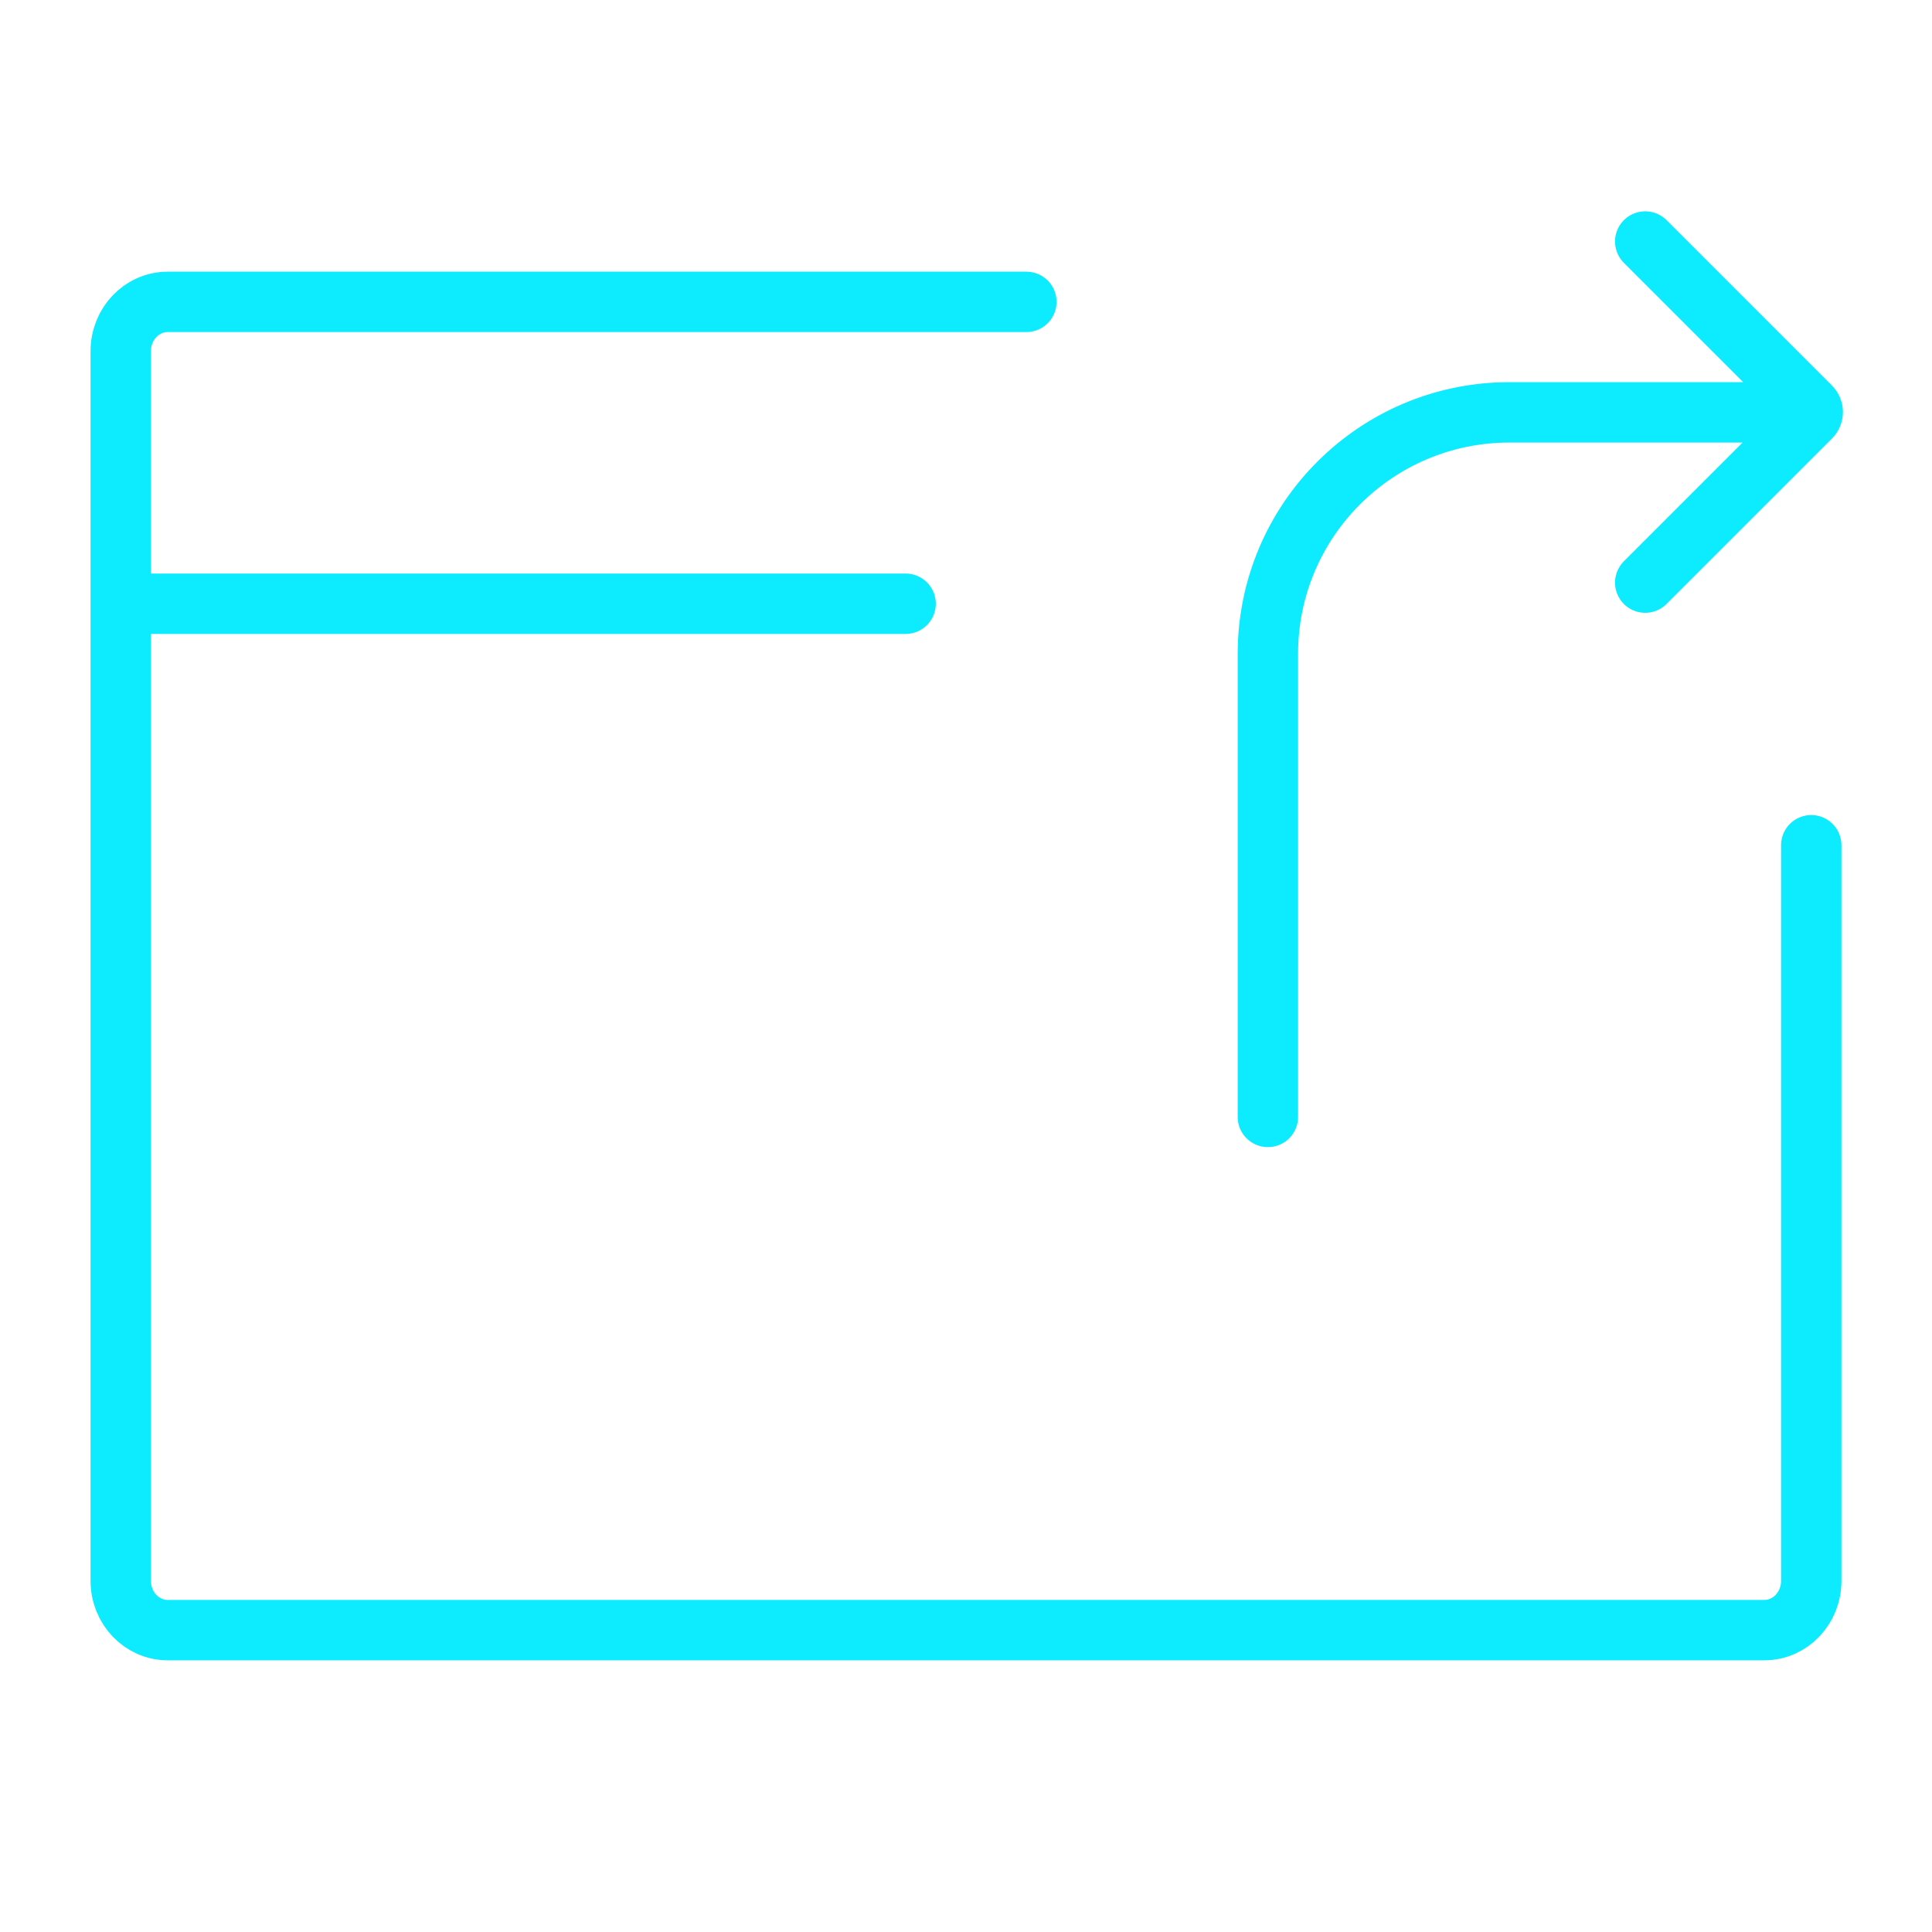 <svg width="32" height="32" viewBox="0 0 32 32" fill="none" xmlns="http://www.w3.org/2000/svg">
<path d="M27.25 4L29.99 6.74C30.001 6.751 30.01 6.764 30.016 6.779C30.022 6.794 30.025 6.809 30.025 6.825C30.025 6.841 30.022 6.856 30.016 6.871C30.01 6.886 30.001 6.899 29.99 6.91L27.25 9.65M30 6.83H25C22.791 6.83 21 8.621 21 10.83V18.5M17 5H2.778C2.348 5 2 5.365 2 5.815V26.185C2 26.635 2.348 27 2.778 27H29.222C29.652 27 30 26.635 30 26.185V14M15 10H2.5" stroke="#0CEBFF" stroke-miterlimit="10" stroke-linecap="round"/>
</svg>
